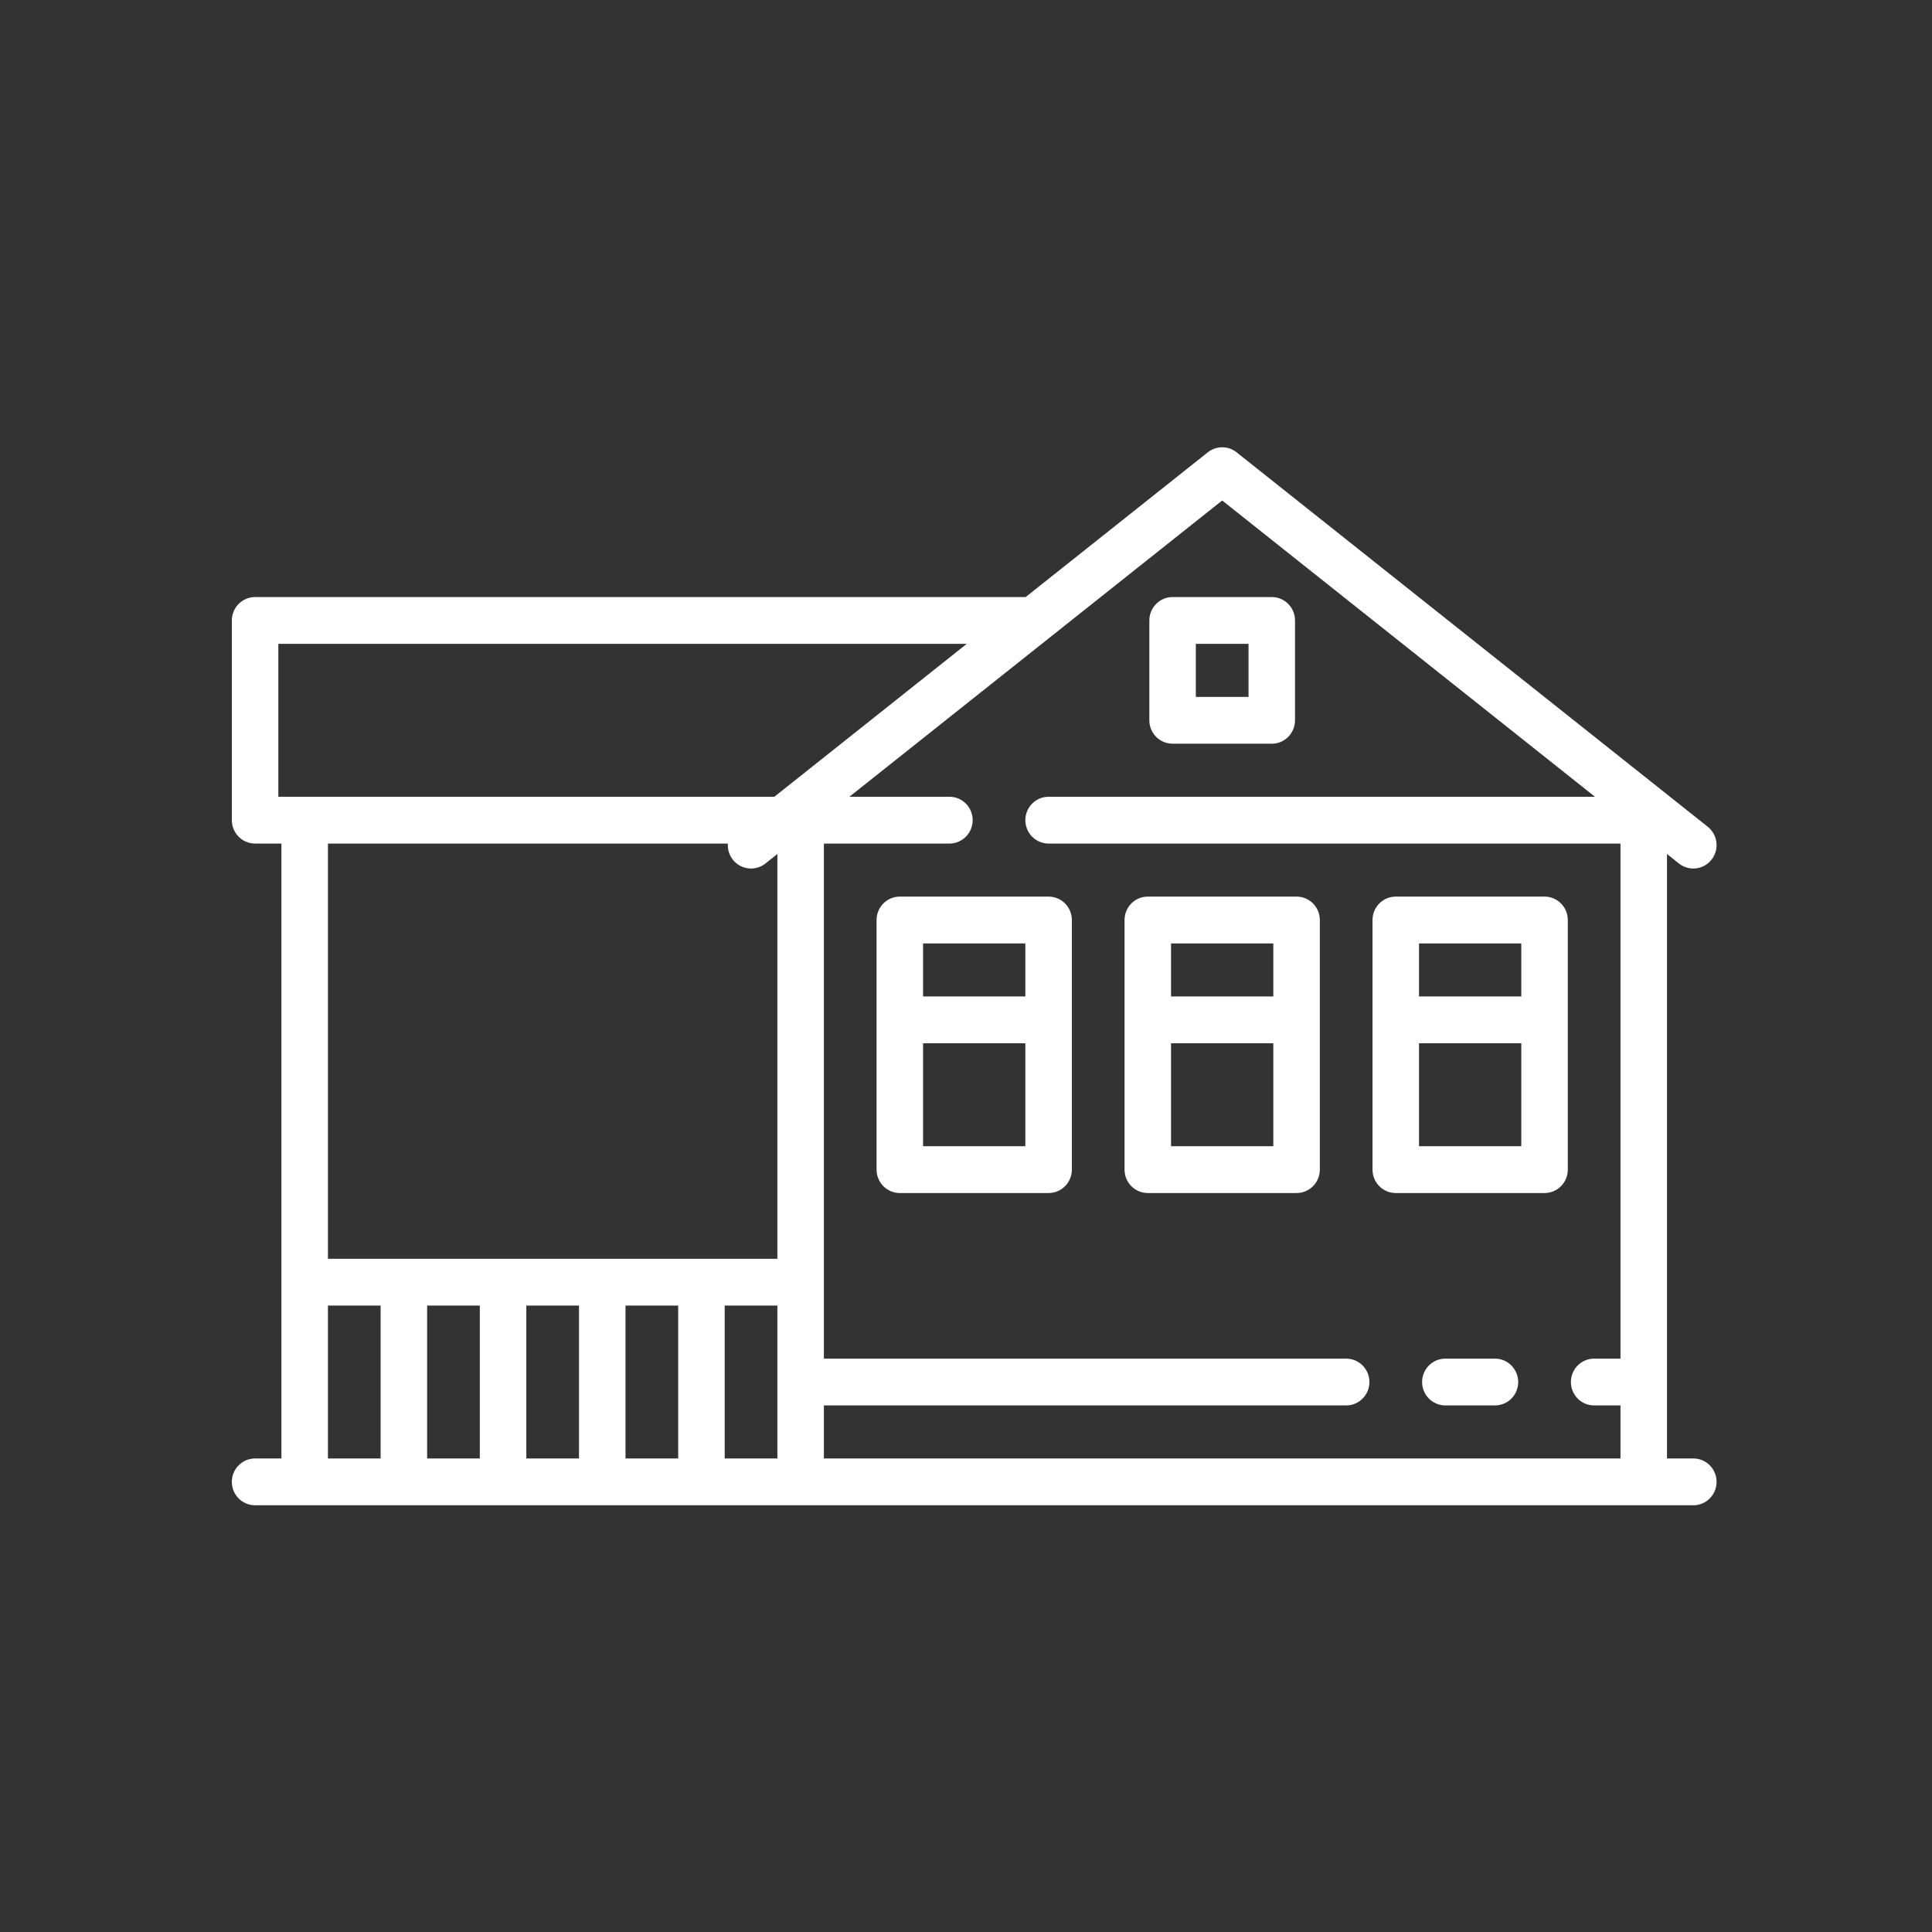 <?xml version="1.0" encoding="UTF-8"?>
<svg width="100px" height="100px" viewBox="0 0 100 100" version="1.1" xmlns="http://www.w3.org/2000/svg" xmlns:xlink="http://www.w3.org/1999/xlink">
    <rect x="0" y="0" width="100" height="100" fill="#333333" stroke="none"/>
    <!-- Generator: Sketch 52.2 (67145) - http://www.bohemiancoding.com/sketch -->
    <title>Icons/100_villa</title>
    <desc>Created with Sketch.</desc>
    <g id="Icons/100_villa" stroke="none" stroke-width="1" fill="none" fill-rule="evenodd">
        <g id="Group-11" transform="translate(12, 23)" fill="#FFF">
            <path d="M71.876,47.322 L70.513,47.322 C69.848,47.322 69.309,47.864 69.309,48.534 C69.309,49.202 69.848,49.745 70.513,49.745 L71.876,49.745 L71.876,52.49 L30.644,52.49 L30.644,49.745 L57.678,49.745 C58.342,49.745 58.881,49.202 58.881,48.534 C58.881,47.865 58.342,47.322 57.678,47.322 L30.644,47.322 L30.644,20.663 L37.142,20.663 C37.806,20.663 38.345,20.12 38.345,19.451 C38.345,18.782 37.806,18.24 37.142,18.24 L31.965,18.24 L51.26,2.905 L70.555,18.24 L42.275,18.24 C41.61,18.24 41.072,18.782 41.072,19.451 C41.072,20.12 41.61,20.663 42.275,20.663 L71.876,20.663 L71.876,47.322 Z M28.237,42.154 L4.974,42.154 L4.974,20.663 L25.674,20.663 C25.655,20.952 25.737,21.248 25.929,21.494 C26.341,22.019 27.097,22.108 27.619,21.694 L28.237,21.202 L28.237,42.154 Z M25.51,52.49 L28.237,52.49 L28.237,44.576 L25.51,44.576 L25.51,52.49 Z M20.376,52.49 L23.103,52.49 L23.103,44.576 L20.376,44.576 L20.376,52.49 Z M15.242,52.49 L17.969,52.49 L17.969,44.576 L15.242,44.576 L15.242,52.49 Z M10.108,52.49 L12.835,52.49 L12.835,44.576 L10.108,44.576 L10.108,52.49 Z M4.974,52.49 L7.701,52.49 L7.701,44.576 L4.974,44.576 L4.974,52.49 Z M2.407,18.24 L2.407,10.326 L38.039,10.326 L28.081,18.24 L2.407,18.24 Z M75.647,52.49 L74.283,52.49 L74.283,21.203 L74.901,21.694 C75.122,21.869 75.385,21.955 75.646,21.955 C76.001,21.955 76.354,21.797 76.591,21.494 C77.003,20.969 76.914,20.207 76.392,19.792 L52.006,0.412 C51.569,0.064 50.952,0.064 50.515,0.412 L41.088,7.903 L1.203,7.903 C0.539,7.903 4.50292398e-05,8.446 4.50292398e-05,9.115 L4.50292398e-05,19.451 C4.50292398e-05,20.12 0.539,20.663 1.203,20.663 L2.567,20.663 L2.567,52.49 L1.203,52.49 C0.539,52.49 4.50292398e-05,53.033 4.50292398e-05,53.702 C4.50292398e-05,54.371 0.539,54.913 1.203,54.913 L75.647,54.913 C76.311,54.913 76.85,54.371 76.85,53.702 C76.85,53.033 76.311,52.49 75.647,52.49 Z" id="Fill-1"></path>
            <path d="M65.378,47.322 L62.812,47.322 C62.147,47.322 61.608,47.864 61.608,48.534 C61.608,49.202 62.147,49.745 62.812,49.745 L65.378,49.745 C66.043,49.745 66.582,49.202 66.582,48.534 C66.582,47.865 66.043,47.322 65.378,47.322" id="Fill-4"></path>
            <path d="M35.778,28.576 L41.072,28.576 L41.072,25.831 L35.778,25.831 L35.778,28.576 Z M35.778,36.329 L41.072,36.329 L41.072,30.999 L35.778,30.999 L35.778,36.329 Z M42.275,23.408 L34.574,23.408 C33.91,23.408 33.371,23.95 33.371,24.619 L33.371,37.54 C33.371,38.209 33.91,38.751 34.574,38.751 L42.275,38.751 C42.94,38.751 43.479,38.209 43.479,37.54 L43.479,24.619 C43.479,23.95 42.94,23.408 42.275,23.408 Z" id="Fill-6"></path>
            <path d="M48.613,28.576 L53.907,28.576 L53.907,25.831 L48.613,25.831 L48.613,28.576 Z M48.613,36.329 L53.907,36.329 L53.907,30.999 L48.613,30.999 L48.613,36.329 Z M55.111,23.408 L47.409,23.408 C46.745,23.408 46.206,23.95 46.206,24.619 L46.206,37.54 C46.206,38.209 46.745,38.751 47.409,38.751 L55.111,38.751 C55.775,38.751 56.314,38.209 56.314,37.54 L56.314,24.619 C56.314,23.95 55.775,23.408 55.111,23.408 Z" id="Fill-8"></path>
            <path d="M61.448,28.576 L66.742,28.576 L66.742,25.831 L61.448,25.831 L61.448,28.576 Z M61.448,36.329 L66.742,36.329 L66.742,30.999 L61.448,30.999 L61.448,36.329 Z M67.946,23.408 L60.245,23.408 C59.58,23.408 59.041,23.95 59.041,24.619 L59.041,37.54 C59.041,38.209 59.58,38.751 60.245,38.751 L67.946,38.751 C68.61,38.751 69.149,38.209 69.149,37.54 L69.149,24.619 C69.149,23.95 68.61,23.408 67.946,23.408 Z" id="Fill-9"></path>
            <path d="M49.896,13.072 L52.624,13.072 L52.624,10.326 L49.896,10.326 L49.896,13.072 Z M53.827,7.903 L48.693,7.903 C48.028,7.903 47.49,8.446 47.49,9.115 L47.49,14.283 C47.49,14.952 48.028,15.494 48.693,15.494 L53.827,15.494 C54.492,15.494 55.03,14.952 55.03,14.283 L55.03,9.115 C55.03,8.446 54.492,7.903 53.827,7.903 Z" id="Fill-10"></path>
        </g>
    </g>
</svg>
